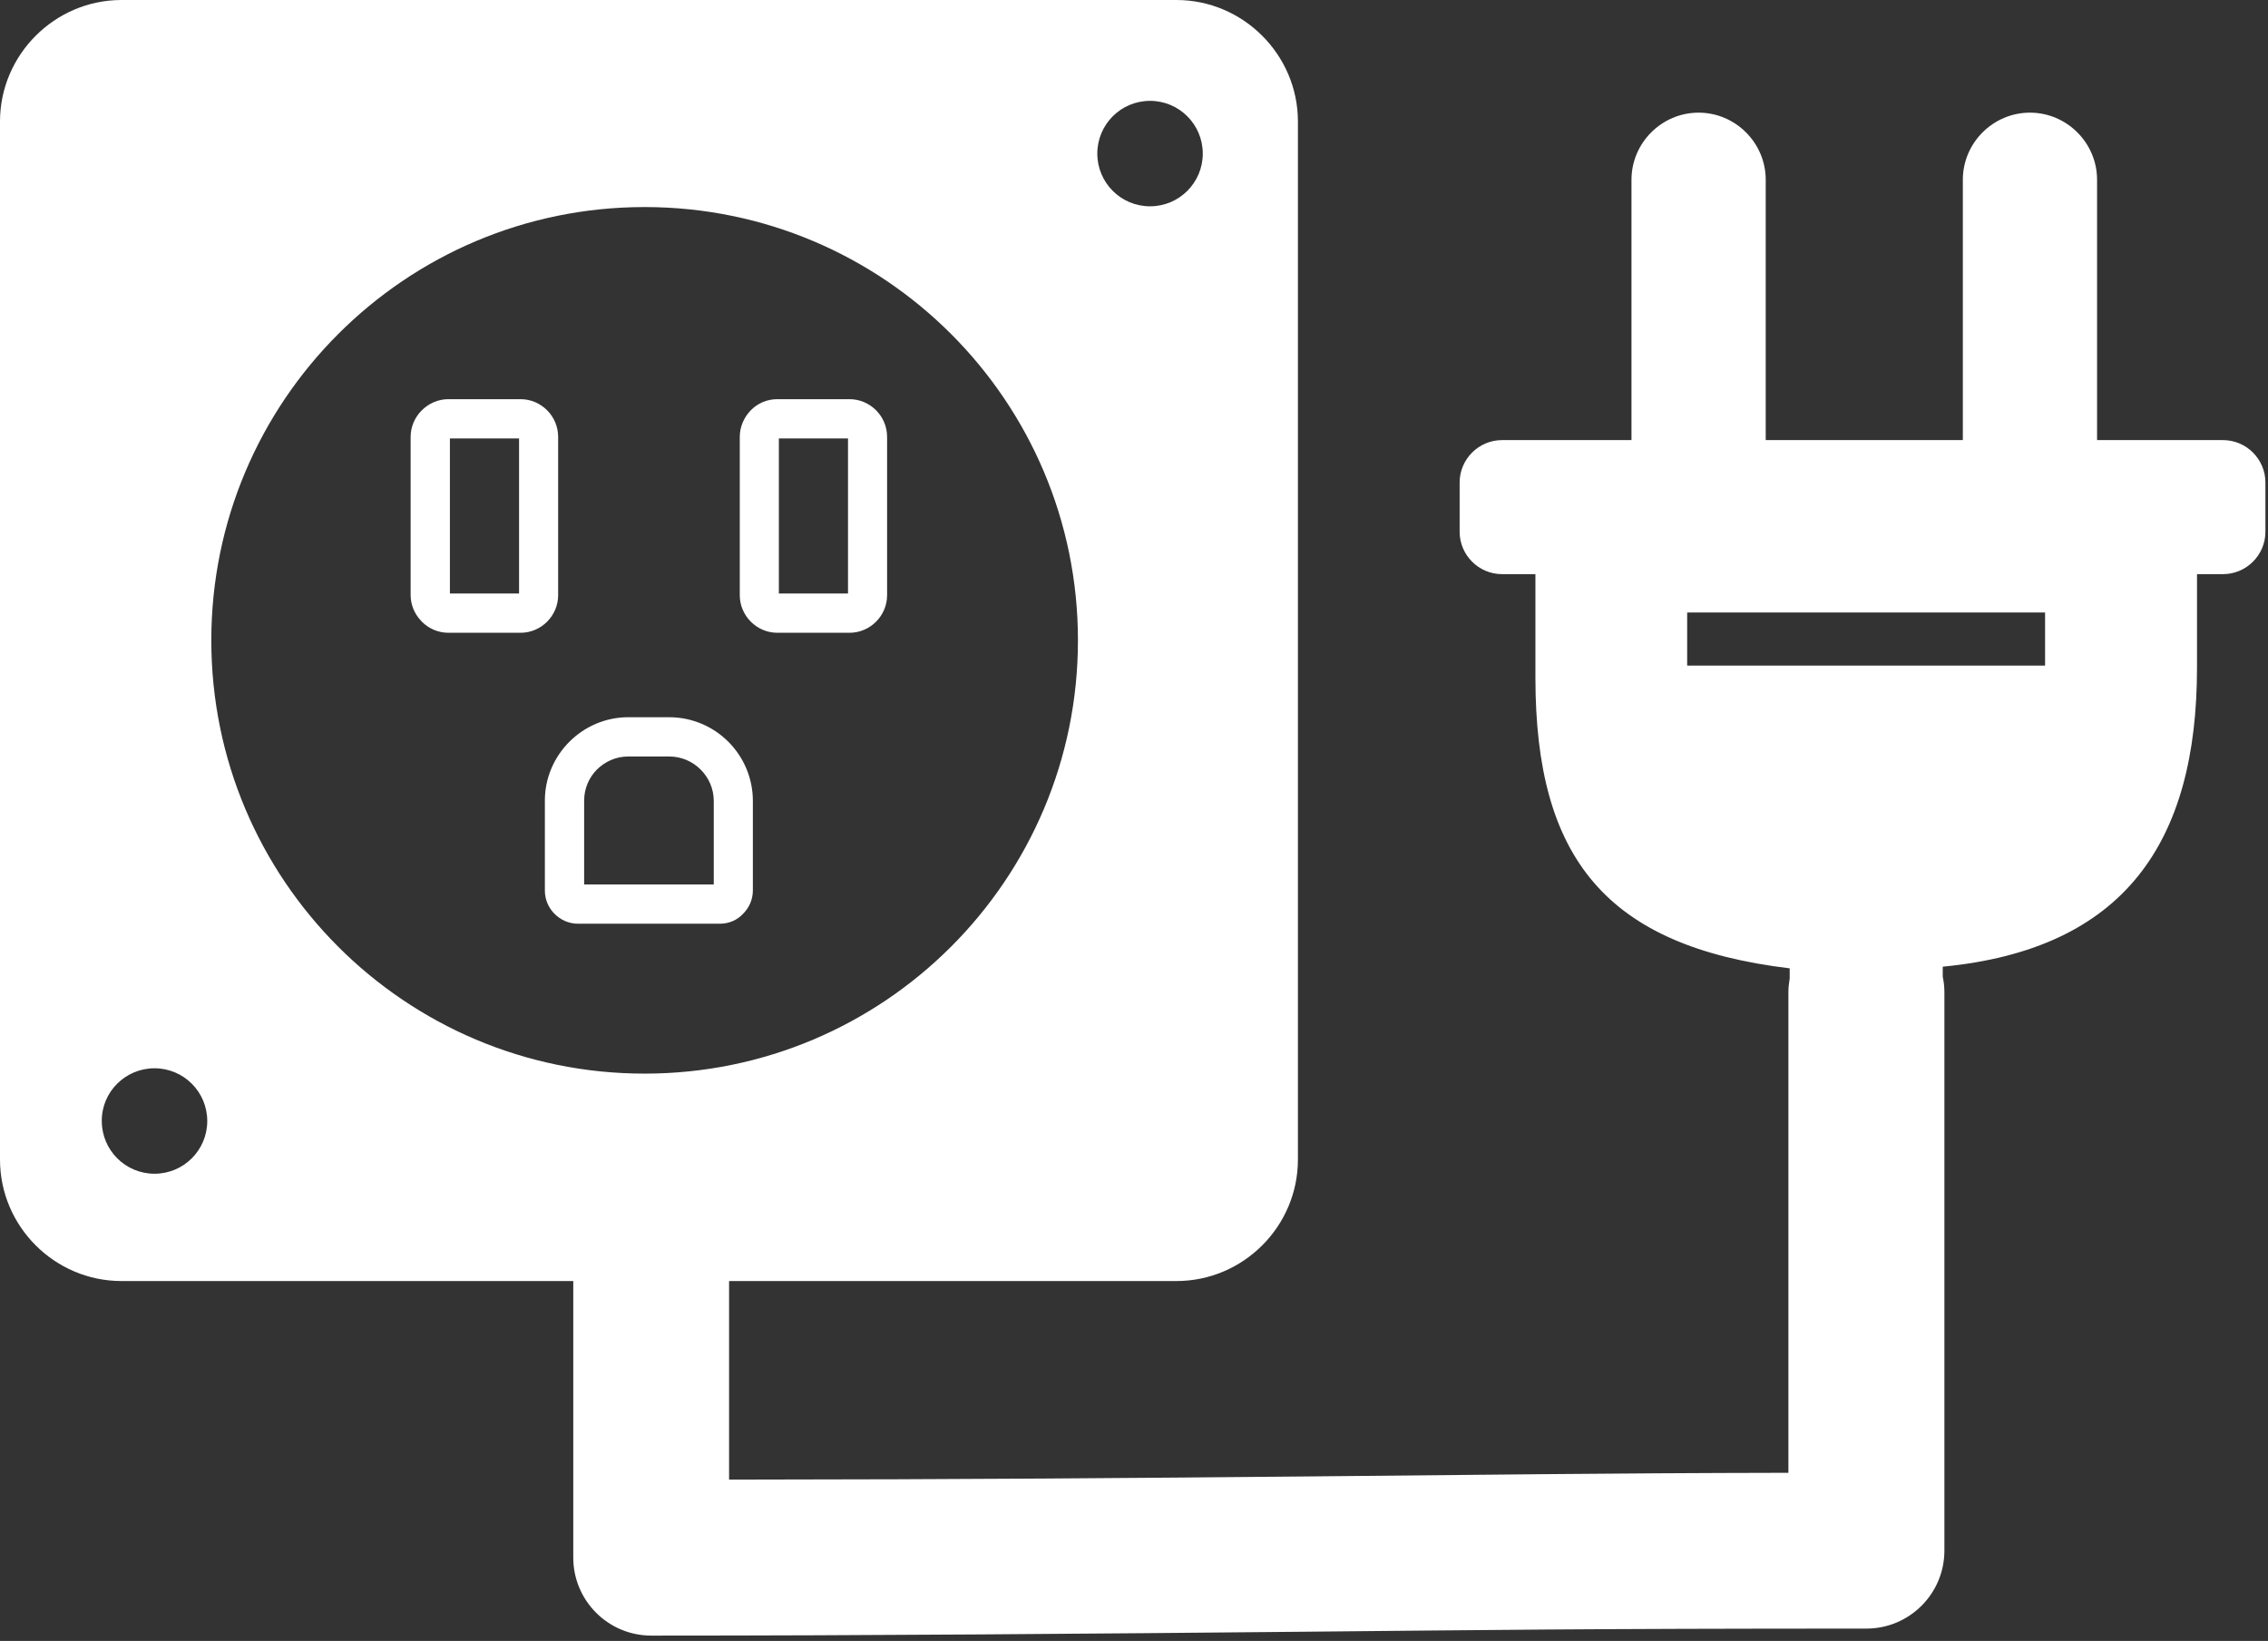 <svg width="123" height="89" viewBox="0 0 123 89" fill="none" xmlns="http://www.w3.org/2000/svg">
<rect x="0" y="0" width="123" height="89" fill="#333333" stroke="none"/>
<g clip-path="url(#clip0_4422_14)">
<path fill-rule="evenodd" clip-rule="evenodd" d="M83.27 31.14V36.76C83.27 46.54 87.1 51.32 97.06 52.52V53.06C97.02 53.31 96.99 53.56 96.99 53.82V65.1V79.88C86.48 79.9 81 79.99 70.66 80.08C61.73 80.16 52.79 80.24 39.54 80.25V69.48H63.8C67.43 69.48 70.39 66.51 70.39 62.89V6.59C70.39 2.97 67.42 0 63.8 0H6.59C2.97 0 0 2.97 0 6.59V62.89C0 66.52 2.97 69.48 6.59 69.48H31.09V84.48C31.09 86.81 32.98 88.71 35.32 88.71C47.3 88.71 59.01 88.61 70.73 88.5C80.58 88.41 85.58 88.33 101.22 88.33C103.55 88.33 105.45 86.44 105.45 84.1V65.1V53.82C105.45 53.53 105.42 53.25 105.36 52.97V52.43C115.22 51.48 119.15 45.68 119.15 36.21V31.14H83.27ZM31.68 47.97H38.71V43.45C38.71 42.78 38.44 42.18 38 41.74C37.56 41.3 36.96 41.03 36.29 41.03H34.07C33.41 41.03 32.82 41.3 32.38 41.73C31.95 42.16 31.68 42.76 31.68 43.42V47.97V47.97ZM39.04 50.1H31.35C30.86 50.1 30.41 49.9 30.08 49.57C29.75 49.24 29.55 48.8 29.55 48.3V43.42C29.55 42.18 30.06 41.05 30.88 40.23C31.7 39.41 32.83 38.9 34.07 38.9H36.29C37.54 38.9 38.68 39.41 39.5 40.23C40.32 41.05 40.83 42.19 40.83 43.44V48.29C40.83 48.79 40.63 49.23 40.3 49.56C39.99 49.9 39.54 50.1 39.04 50.1ZM24.32 21.65H28.23C28.79 21.65 29.3 21.88 29.67 22.25C30.04 22.62 30.27 23.13 30.27 23.7V32.28C30.27 32.84 30.04 33.35 29.67 33.72C29.3 34.09 28.79 34.32 28.23 34.32H24.32C23.76 34.32 23.25 34.09 22.88 33.72C22.85 33.69 22.83 33.66 22.8 33.63C22.47 33.27 22.27 32.79 22.27 32.27V23.7C22.27 23.14 22.5 22.63 22.87 22.26C23.25 21.88 23.76 21.65 24.32 21.65ZM28.15 23.78H24.4V32.19H28.15V23.78ZM42.16 21.65H46.07C46.63 21.65 47.14 21.88 47.51 22.25C47.88 22.62 48.11 23.13 48.11 23.7V32.28C48.11 32.84 47.88 33.35 47.51 33.72C47.14 34.09 46.63 34.32 46.07 34.32H42.16C41.6 34.32 41.09 34.09 40.72 33.72C40.35 33.35 40.12 32.84 40.12 32.28V23.7C40.12 23.14 40.35 22.63 40.72 22.25C41.08 21.88 41.59 21.65 42.16 21.65ZM45.99 23.78H42.24V32.19H45.99V23.78ZM8.38 57.94C9.96 57.94 11.24 59.22 11.24 60.8C11.24 62.38 9.96 63.66 8.38 63.66C6.8 63.66 5.52 62.38 5.52 60.8C5.51 59.22 6.8 57.94 8.38 57.94ZM62.37 5.47C63.95 5.47 65.23 6.75 65.23 8.33C65.23 9.91 63.95 11.19 62.37 11.19C60.79 11.19 59.51 9.91 59.51 8.33C59.51 6.75 60.79 5.47 62.37 5.47ZM34.96 11.23C47.94 11.23 58.46 21.75 58.46 34.73C58.46 47.71 47.94 58.23 34.96 58.23C21.98 58.23 11.46 47.71 11.46 34.73C11.46 21.76 21.98 11.23 34.96 11.23ZM81.46 23.87H88.48V9.75C88.48 7.75 90.12 6.11 92.12 6.11C94.12 6.11 95.76 7.75 95.76 9.75V23.87H106.45V9.75C106.45 7.75 108.09 6.11 110.09 6.11C112.09 6.11 113.73 7.75 113.73 9.75V23.87H120.56C121.83 23.87 122.86 24.91 122.86 26.17V28.84C122.86 30.11 121.82 31.14 120.56 31.14H81.46C80.19 31.14 79.16 30.1 79.16 28.84V26.17C79.16 24.91 80.19 23.87 81.46 23.87ZM91.5 33.22H110.91V36.1H91.5V33.22Z" fill="white"/>
</g>
<defs>
<clipPath id="clip0_4422_14">
<rect width="122.88" height="88.71" fill="white"/>
</clipPath>
</defs>
</svg>
